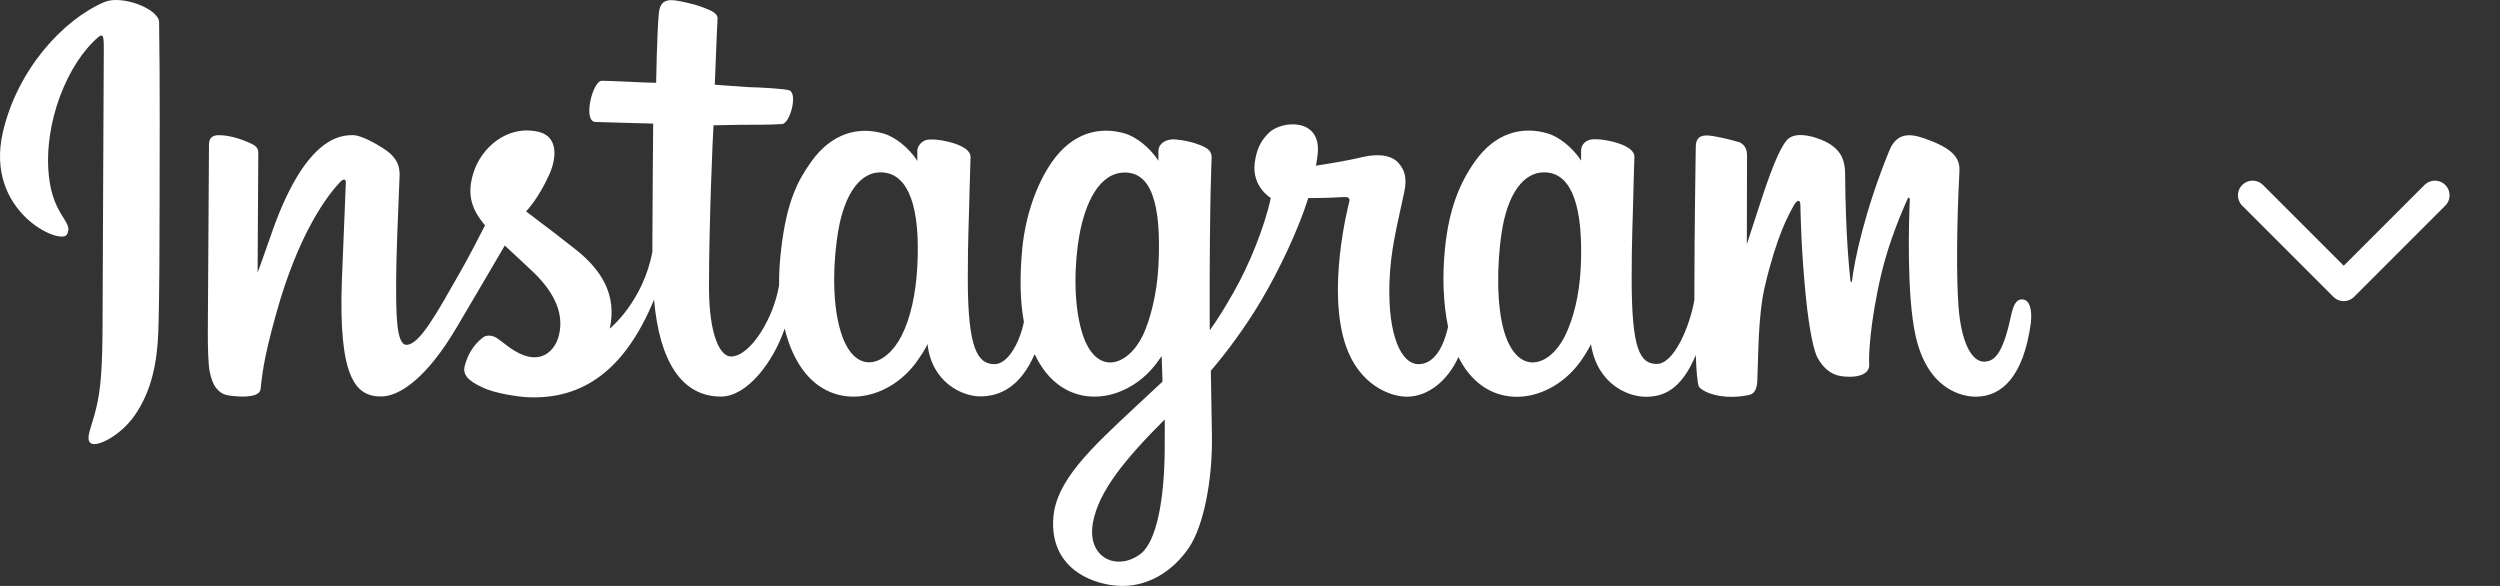 <svg width="128" height="30" viewBox="0 0 128 30" fill="none" xmlns="http://www.w3.org/2000/svg">
<rect x="0" y="0" width="128" height="30" fill="#333333" stroke="none"/>
<path fill-rule="evenodd" clip-rule="evenodd" d="M5.349 0.103C3.224 1.011 0.881 3.568 0.144 6.781C-0.79 10.849 3.103 12.571 3.426 12.009C3.794 11.344 2.724 11.117 2.502 9.008C2.214 6.28 3.466 3.233 5.036 1.898C5.329 1.65 5.314 1.996 5.314 2.635C5.314 3.78 5.253 14.046 5.253 16.185C5.253 19.083 5.137 20.001 4.925 20.903C4.708 21.821 4.365 22.44 4.627 22.677C4.92 22.945 6.167 22.311 6.884 21.285C7.747 20.058 8.05 18.583 8.105 16.985C8.171 15.051 8.166 11.993 8.171 10.245C8.171 8.642 8.196 3.955 8.146 1.135C8.126 0.449 6.243 -0.273 5.349 0.103ZM103.522 15.329C103.214 15.329 103.073 15.654 102.957 16.196C102.553 18.088 102.129 18.516 101.579 18.516C100.968 18.516 100.418 17.578 100.276 15.701C100.165 14.226 100.18 11.509 100.322 8.807C100.352 8.25 100.201 7.704 98.737 7.162C98.106 6.93 97.187 6.585 96.733 7.709C95.445 10.869 94.94 13.38 94.819 14.401C94.814 14.453 94.749 14.463 94.738 14.345C94.663 13.525 94.496 12.04 94.471 8.92C94.466 8.312 94.34 7.791 93.678 7.368C93.249 7.095 91.947 6.605 91.477 7.188C91.073 7.662 90.599 8.936 90.109 10.447C89.71 11.674 89.438 12.504 89.438 12.504C89.438 12.504 89.443 9.188 89.448 7.936C89.448 7.461 89.13 7.306 89.034 7.276C88.6 7.147 87.742 6.935 87.378 6.935C86.929 6.935 86.823 7.188 86.823 7.559C86.823 7.606 86.752 11.921 86.752 14.938V15.366C86.505 16.753 85.702 18.634 84.829 18.634C83.95 18.634 83.541 17.851 83.541 14.252C83.541 12.153 83.602 11.241 83.632 9.725C83.647 8.853 83.683 8.178 83.683 8.028C83.678 7.559 82.88 7.327 82.512 7.239C82.138 7.152 81.815 7.116 81.562 7.131C81.204 7.152 80.952 7.389 80.952 7.719C80.952 7.894 80.952 8.229 80.952 8.229C80.492 7.497 79.755 6.987 79.26 6.837C77.938 6.44 76.555 6.791 75.51 8.276C74.682 9.451 74.182 10.787 73.985 12.705C73.839 14.107 73.889 15.53 74.142 16.732C73.834 18.088 73.258 18.645 72.632 18.645C71.724 18.645 71.062 17.134 71.138 14.52C71.188 12.803 71.527 11.596 71.895 9.848C72.052 9.106 71.925 8.714 71.602 8.343C71.309 8.003 70.678 7.827 69.775 8.039C69.134 8.193 68.21 8.358 67.372 8.482C67.372 8.482 67.422 8.276 67.463 7.915C67.68 6.012 65.645 6.167 64.994 6.775C64.605 7.141 64.343 7.569 64.242 8.338C64.085 9.56 65.065 10.137 65.065 10.137C64.742 11.633 63.954 13.587 63.141 14.999C62.707 15.757 62.369 16.319 61.94 16.912C61.94 16.691 61.94 16.469 61.935 16.247C61.925 13.102 61.965 10.627 61.985 9.735C62.001 8.864 62.036 8.209 62.036 8.054C62.031 7.714 61.834 7.585 61.425 7.42C61.062 7.276 60.638 7.178 60.193 7.141C59.638 7.095 59.3 7.399 59.31 7.755C59.31 7.822 59.31 8.235 59.31 8.235C58.85 7.502 58.113 6.992 57.619 6.842C56.296 6.445 54.913 6.796 53.868 8.281C53.04 9.457 52.5 11.112 52.343 12.695C52.202 14.169 52.227 15.422 52.424 16.479C52.212 17.536 51.606 18.645 50.925 18.645C50.051 18.645 49.551 17.861 49.551 14.262C49.551 12.164 49.612 11.251 49.642 9.735C49.663 8.864 49.693 8.188 49.693 8.039C49.688 7.569 48.89 7.337 48.522 7.25C48.133 7.157 47.8 7.126 47.542 7.147C47.204 7.172 46.967 7.482 46.967 7.709V8.24C46.508 7.508 45.765 6.997 45.276 6.848C43.953 6.451 42.58 6.812 41.53 8.286C40.843 9.25 40.288 10.318 40.005 12.679C39.919 13.36 39.884 13.999 39.889 14.597C39.617 16.299 38.41 18.253 37.426 18.253C36.85 18.253 36.3 17.113 36.3 14.69C36.3 11.457 36.497 6.858 36.532 6.414C36.532 6.414 37.779 6.394 38.021 6.389C38.642 6.384 39.208 6.399 40.036 6.353C40.45 6.332 40.848 4.816 40.424 4.63C40.227 4.543 38.854 4.471 38.309 4.46C37.875 4.435 36.598 4.337 36.598 4.337C36.598 4.337 36.714 1.284 36.739 0.959C36.759 0.691 36.416 0.552 36.224 0.469C35.745 0.263 35.321 0.165 34.816 0.062C34.114 -0.087 33.801 0.057 33.735 0.66C33.639 1.568 33.594 4.239 33.594 4.239C33.079 4.239 31.327 4.135 30.817 4.135C30.338 4.135 29.828 6.219 30.484 6.244C31.241 6.275 32.564 6.301 33.443 6.327C33.443 6.327 33.402 11.003 33.402 12.447C33.402 12.597 33.402 12.746 33.402 12.891C32.923 15.448 31.221 16.825 31.221 16.825C31.585 15.133 30.843 13.865 29.5 12.793C29.005 12.396 28.031 11.648 26.935 10.823C26.935 10.823 27.566 10.189 28.132 8.915C28.531 8.013 28.546 6.976 27.572 6.75C25.961 6.373 24.628 7.575 24.235 8.864C23.927 9.859 24.093 10.596 24.694 11.364C24.734 11.421 24.785 11.478 24.835 11.534C24.472 12.251 23.972 13.21 23.548 13.953C22.372 16.02 21.483 17.655 20.812 17.655C20.277 17.655 20.282 15.995 20.282 14.443C20.282 13.102 20.378 11.091 20.459 9.003C20.484 8.312 20.145 7.92 19.575 7.564C19.232 7.348 18.495 6.92 18.066 6.92C17.424 6.92 15.582 7.007 13.84 12.133C13.623 12.777 13.189 13.958 13.189 13.958L13.224 7.796C13.224 7.652 13.149 7.513 12.977 7.415C12.684 7.25 11.897 6.92 11.2 6.92C10.867 6.92 10.7 7.08 10.7 7.394L10.64 17.036C10.64 17.768 10.66 18.624 10.73 18.995C10.801 19.367 10.917 19.676 11.059 19.857C11.2 20.037 11.367 20.176 11.634 20.233C11.886 20.285 13.27 20.465 13.34 19.929C13.426 19.284 13.431 18.588 14.158 15.995C15.289 11.952 16.763 9.983 17.455 9.281C17.576 9.158 17.717 9.152 17.707 9.353C17.677 10.24 17.576 12.457 17.505 14.334C17.319 19.367 18.217 20.3 19.504 20.3C20.489 20.3 21.877 19.305 23.366 16.789C24.295 15.221 25.194 13.68 25.845 12.571C26.294 12.994 26.804 13.453 27.309 13.937C28.485 15.072 28.869 16.149 28.616 17.17C28.42 17.954 27.683 18.758 26.37 17.974C25.986 17.748 25.825 17.572 25.441 17.309C25.234 17.17 24.916 17.129 24.729 17.278C24.24 17.655 23.957 18.134 23.795 18.727C23.639 19.305 24.209 19.609 24.795 19.877C25.305 20.109 26.395 20.315 27.092 20.341C29.803 20.434 31.974 19.011 33.488 15.34C33.761 18.511 34.912 20.305 36.911 20.305C38.248 20.305 39.591 18.547 40.177 16.82C40.343 17.526 40.596 18.14 40.914 18.655C42.459 21.14 45.447 20.604 46.952 18.495C47.416 17.846 47.487 17.608 47.487 17.608C47.704 19.599 49.284 20.295 50.188 20.295C51.197 20.295 52.242 19.81 52.974 18.134C53.06 18.315 53.156 18.49 53.257 18.655C54.797 21.14 57.79 20.604 59.29 18.495C59.36 18.397 59.421 18.31 59.476 18.227L59.522 19.537C59.522 19.537 58.664 20.336 58.139 20.826C55.822 22.986 54.06 24.626 53.928 26.534C53.762 28.967 55.705 29.87 57.174 29.988C58.734 30.112 60.072 29.241 60.89 28.014C61.612 26.936 62.086 24.61 62.051 22.321C62.036 21.403 62.016 20.238 61.995 18.985C62.808 18.026 63.727 16.809 64.57 15.391C65.489 13.839 66.478 11.761 66.983 10.142C66.983 10.142 67.841 10.148 68.755 10.091C69.048 10.075 69.129 10.132 69.078 10.349C69.013 10.612 67.922 14.886 68.917 17.732C69.598 19.681 71.133 20.31 72.041 20.31C73.107 20.31 74.126 19.496 74.672 18.279C74.737 18.413 74.808 18.542 74.884 18.665C76.423 21.151 79.407 20.609 80.921 18.506C81.265 18.031 81.457 17.619 81.457 17.619C81.78 19.681 83.36 20.315 84.263 20.315C85.202 20.315 86.096 19.924 86.823 18.181C86.853 18.949 86.903 19.578 86.974 19.774C87.02 19.893 87.287 20.047 87.484 20.119C88.347 20.444 89.221 20.29 89.549 20.223C89.776 20.176 89.948 19.991 89.973 19.521C90.034 18.279 89.998 16.185 90.367 14.633C90.988 12.024 91.568 11.014 91.846 10.514C91.997 10.235 92.174 10.189 92.179 10.483C92.194 11.086 92.224 12.844 92.462 15.216C92.638 16.959 92.876 17.99 93.057 18.315C93.577 19.248 94.219 19.289 94.738 19.289C95.072 19.289 95.763 19.197 95.703 18.604C95.672 18.315 95.728 16.531 96.339 13.958C96.743 12.282 97.409 10.766 97.651 10.215C97.742 10.008 97.782 10.173 97.782 10.204C97.732 11.359 97.616 15.133 98.08 17.201C98.706 20.001 100.524 20.31 101.155 20.31C102.503 20.31 103.608 19.269 103.982 16.52C104.052 15.845 103.921 15.329 103.522 15.329ZM46.967 13.633C46.891 15.087 46.608 16.304 46.164 17.186C45.351 18.784 43.751 19.289 43.044 16.979C42.535 15.314 42.706 13.045 42.918 11.818C43.231 9.998 44.019 8.709 45.25 8.833C46.517 8.962 47.128 10.612 46.967 13.633ZM59.31 13.654C59.239 15.025 58.886 16.407 58.507 17.186C57.72 18.794 56.069 19.3 55.387 16.979C54.923 15.396 55.034 13.35 55.261 12.06C55.559 10.385 56.286 8.833 57.593 8.833C58.866 8.833 59.492 10.251 59.31 13.654ZM59.633 23.022C59.618 25.528 59.229 27.72 58.396 28.359C57.215 29.261 55.63 28.586 55.958 26.761C56.251 25.142 57.619 23.492 59.633 21.476C59.638 21.47 59.638 21.929 59.633 23.022ZM80.936 13.669C80.866 15.175 80.538 16.355 80.134 17.186C79.346 18.794 77.706 19.294 77.014 16.979C76.635 15.721 76.62 13.612 76.893 11.854C77.171 10.065 77.943 8.709 79.225 8.833C80.482 8.956 81.073 10.612 80.936 13.669Z" fill="white"/>
<path d="M115.333 10L120 14.667L124.667 10" stroke="white" stroke-width="1.5" stroke-linecap="round" stroke-linejoin="round"/>
</svg>

